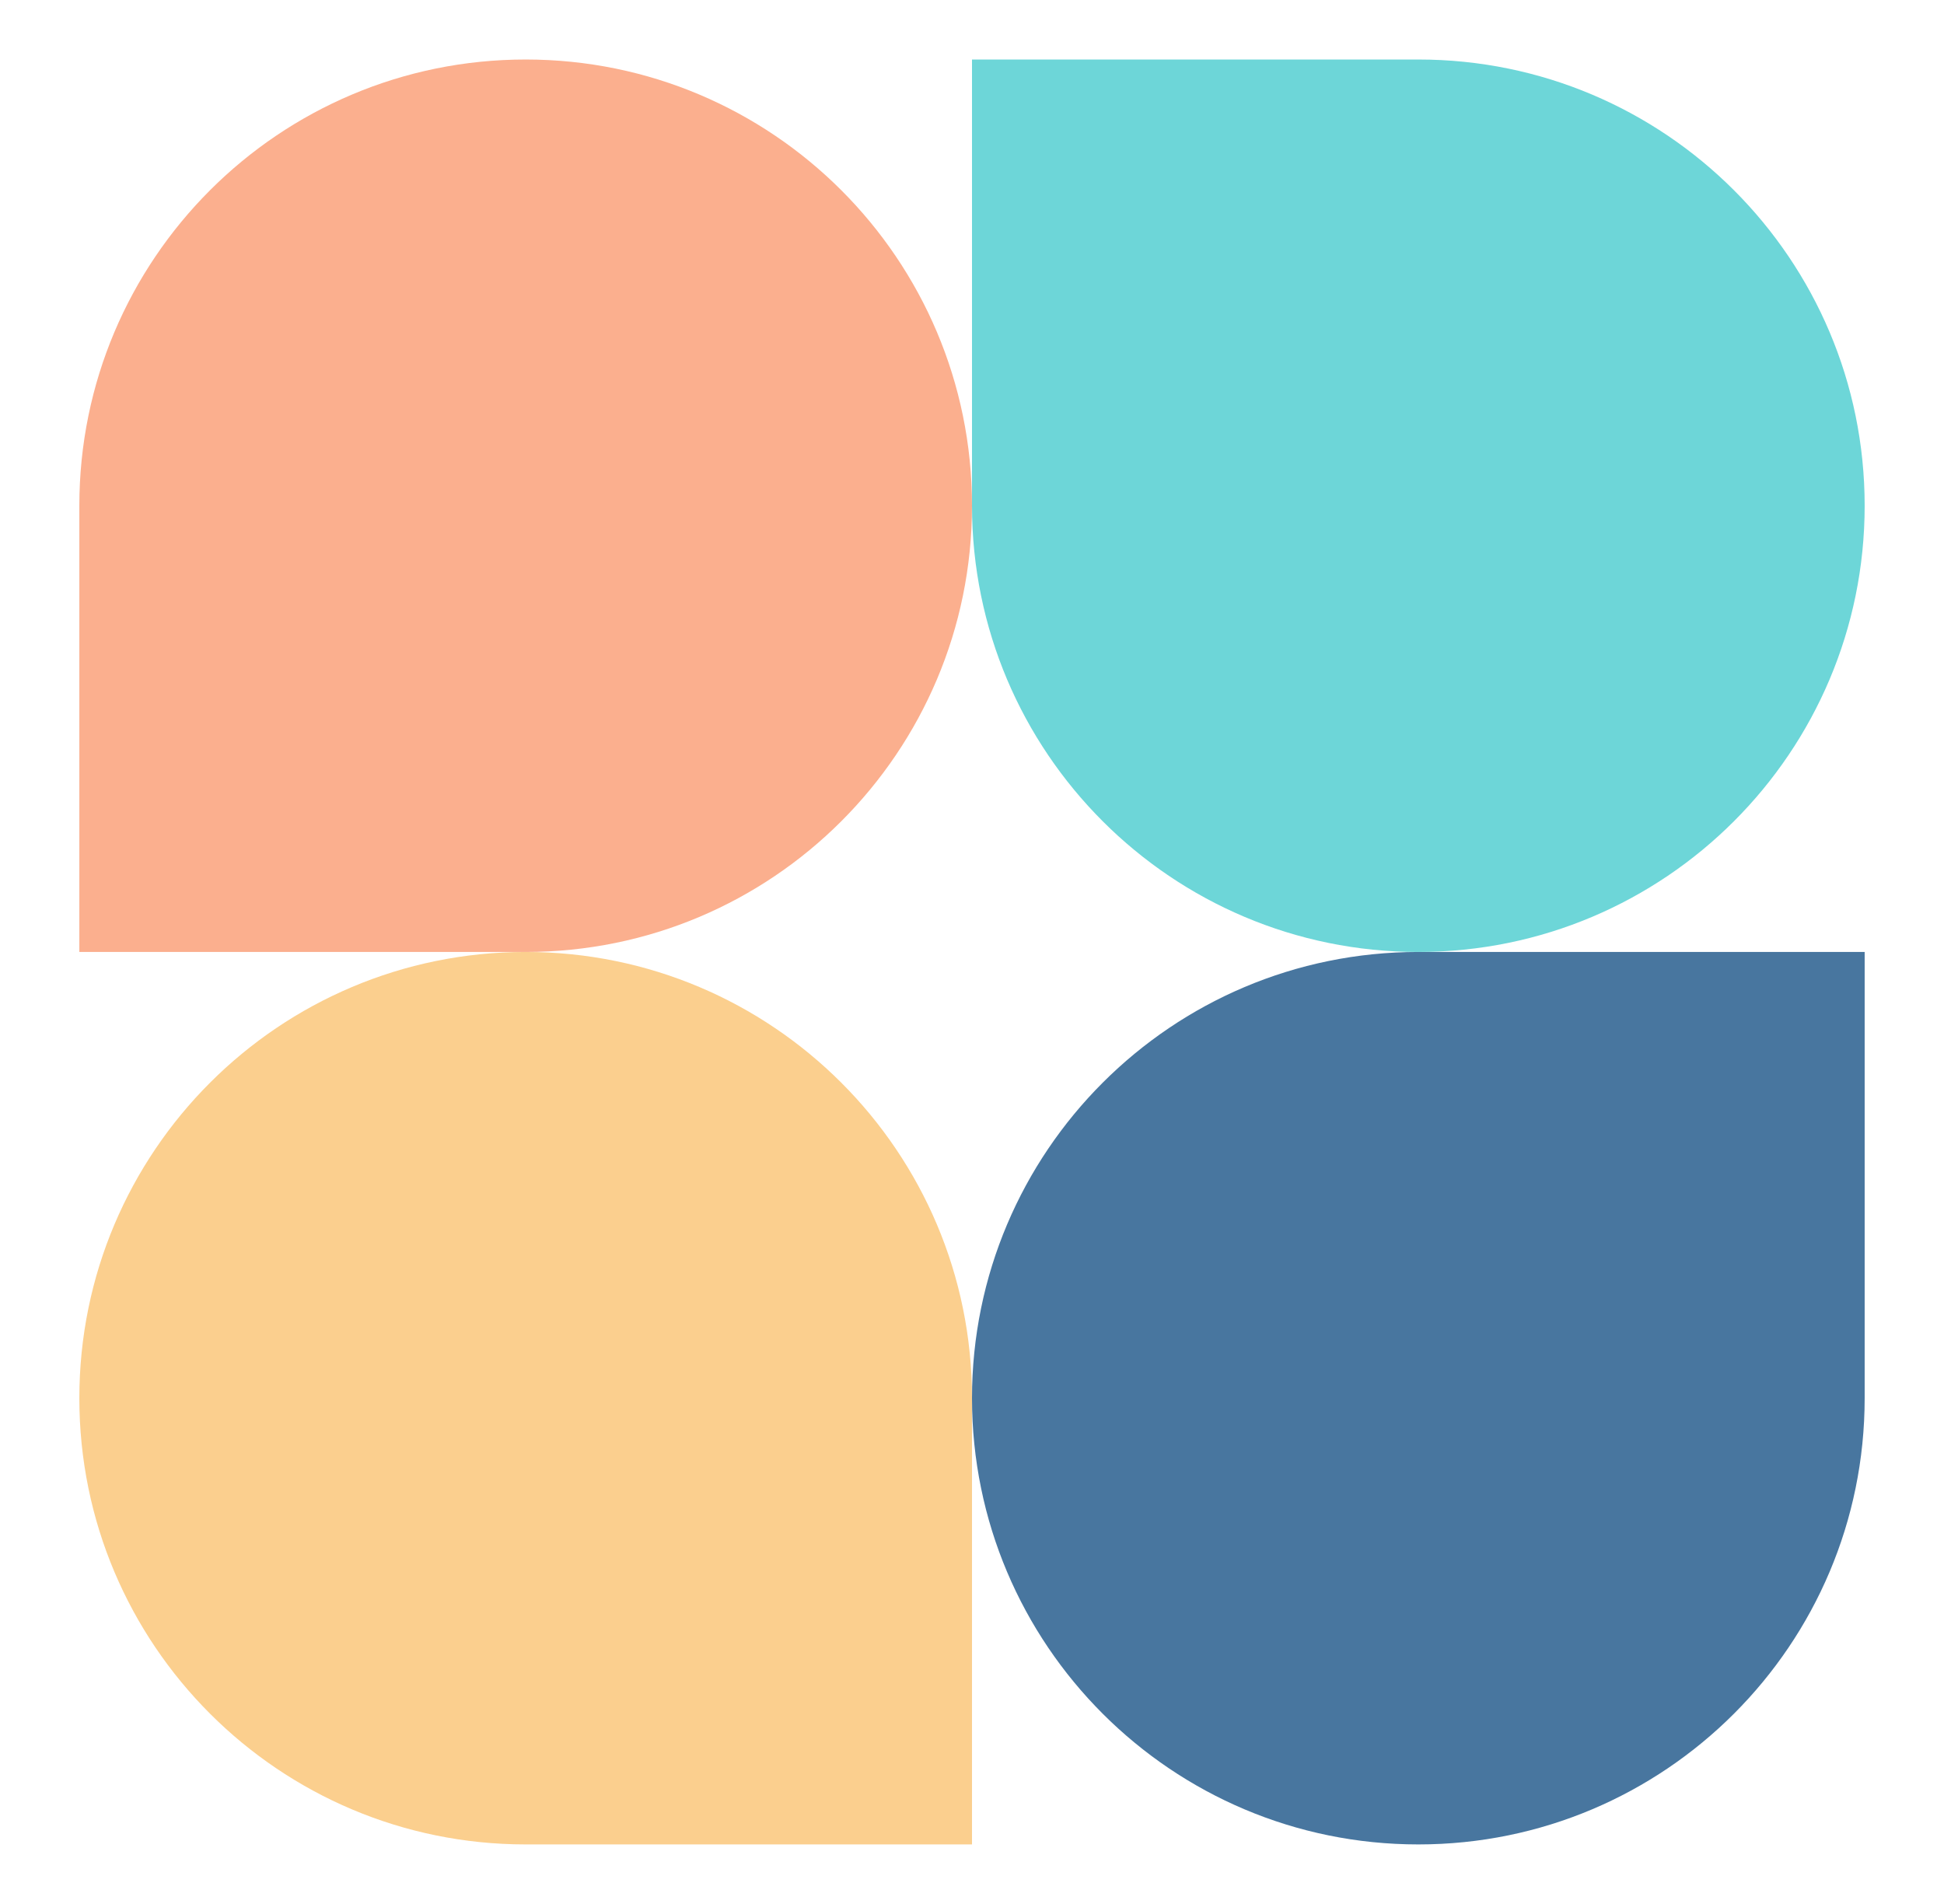 <svg width="96" height="94" viewBox="0 0 96 94" fill="none" xmlns="http://www.w3.org/2000/svg">
<path d="M48 24.969C48 37.136 38.132 47 25.959 47H3.918V24.969C3.918 12.801 13.786 2.938 25.959 2.938C38.132 2.938 48 12.801 48 24.969Z" fill="#FBAF8E"/>
<path d="M48 69.031C48 56.864 57.868 47 70.041 47H92.082V69.031C92.082 81.199 82.214 91.062 70.041 91.062C57.868 91.062 48 81.199 48 69.031Z" fill="#48769F"/>
<path d="M3.918 69.031C3.918 81.199 13.786 91.062 25.959 91.062H48V69.031C48 56.864 38.132 47 25.959 47C13.786 47 3.918 56.864 3.918 69.031Z" fill="#FBCF8E"/>
<path d="M92.082 24.969C92.082 12.801 82.214 2.938 70.041 2.938H48V24.969C48 37.136 57.868 47 70.041 47C82.214 47 92.082 37.136 92.082 24.969Z" fill="#6DD6D8"/>
</svg>
